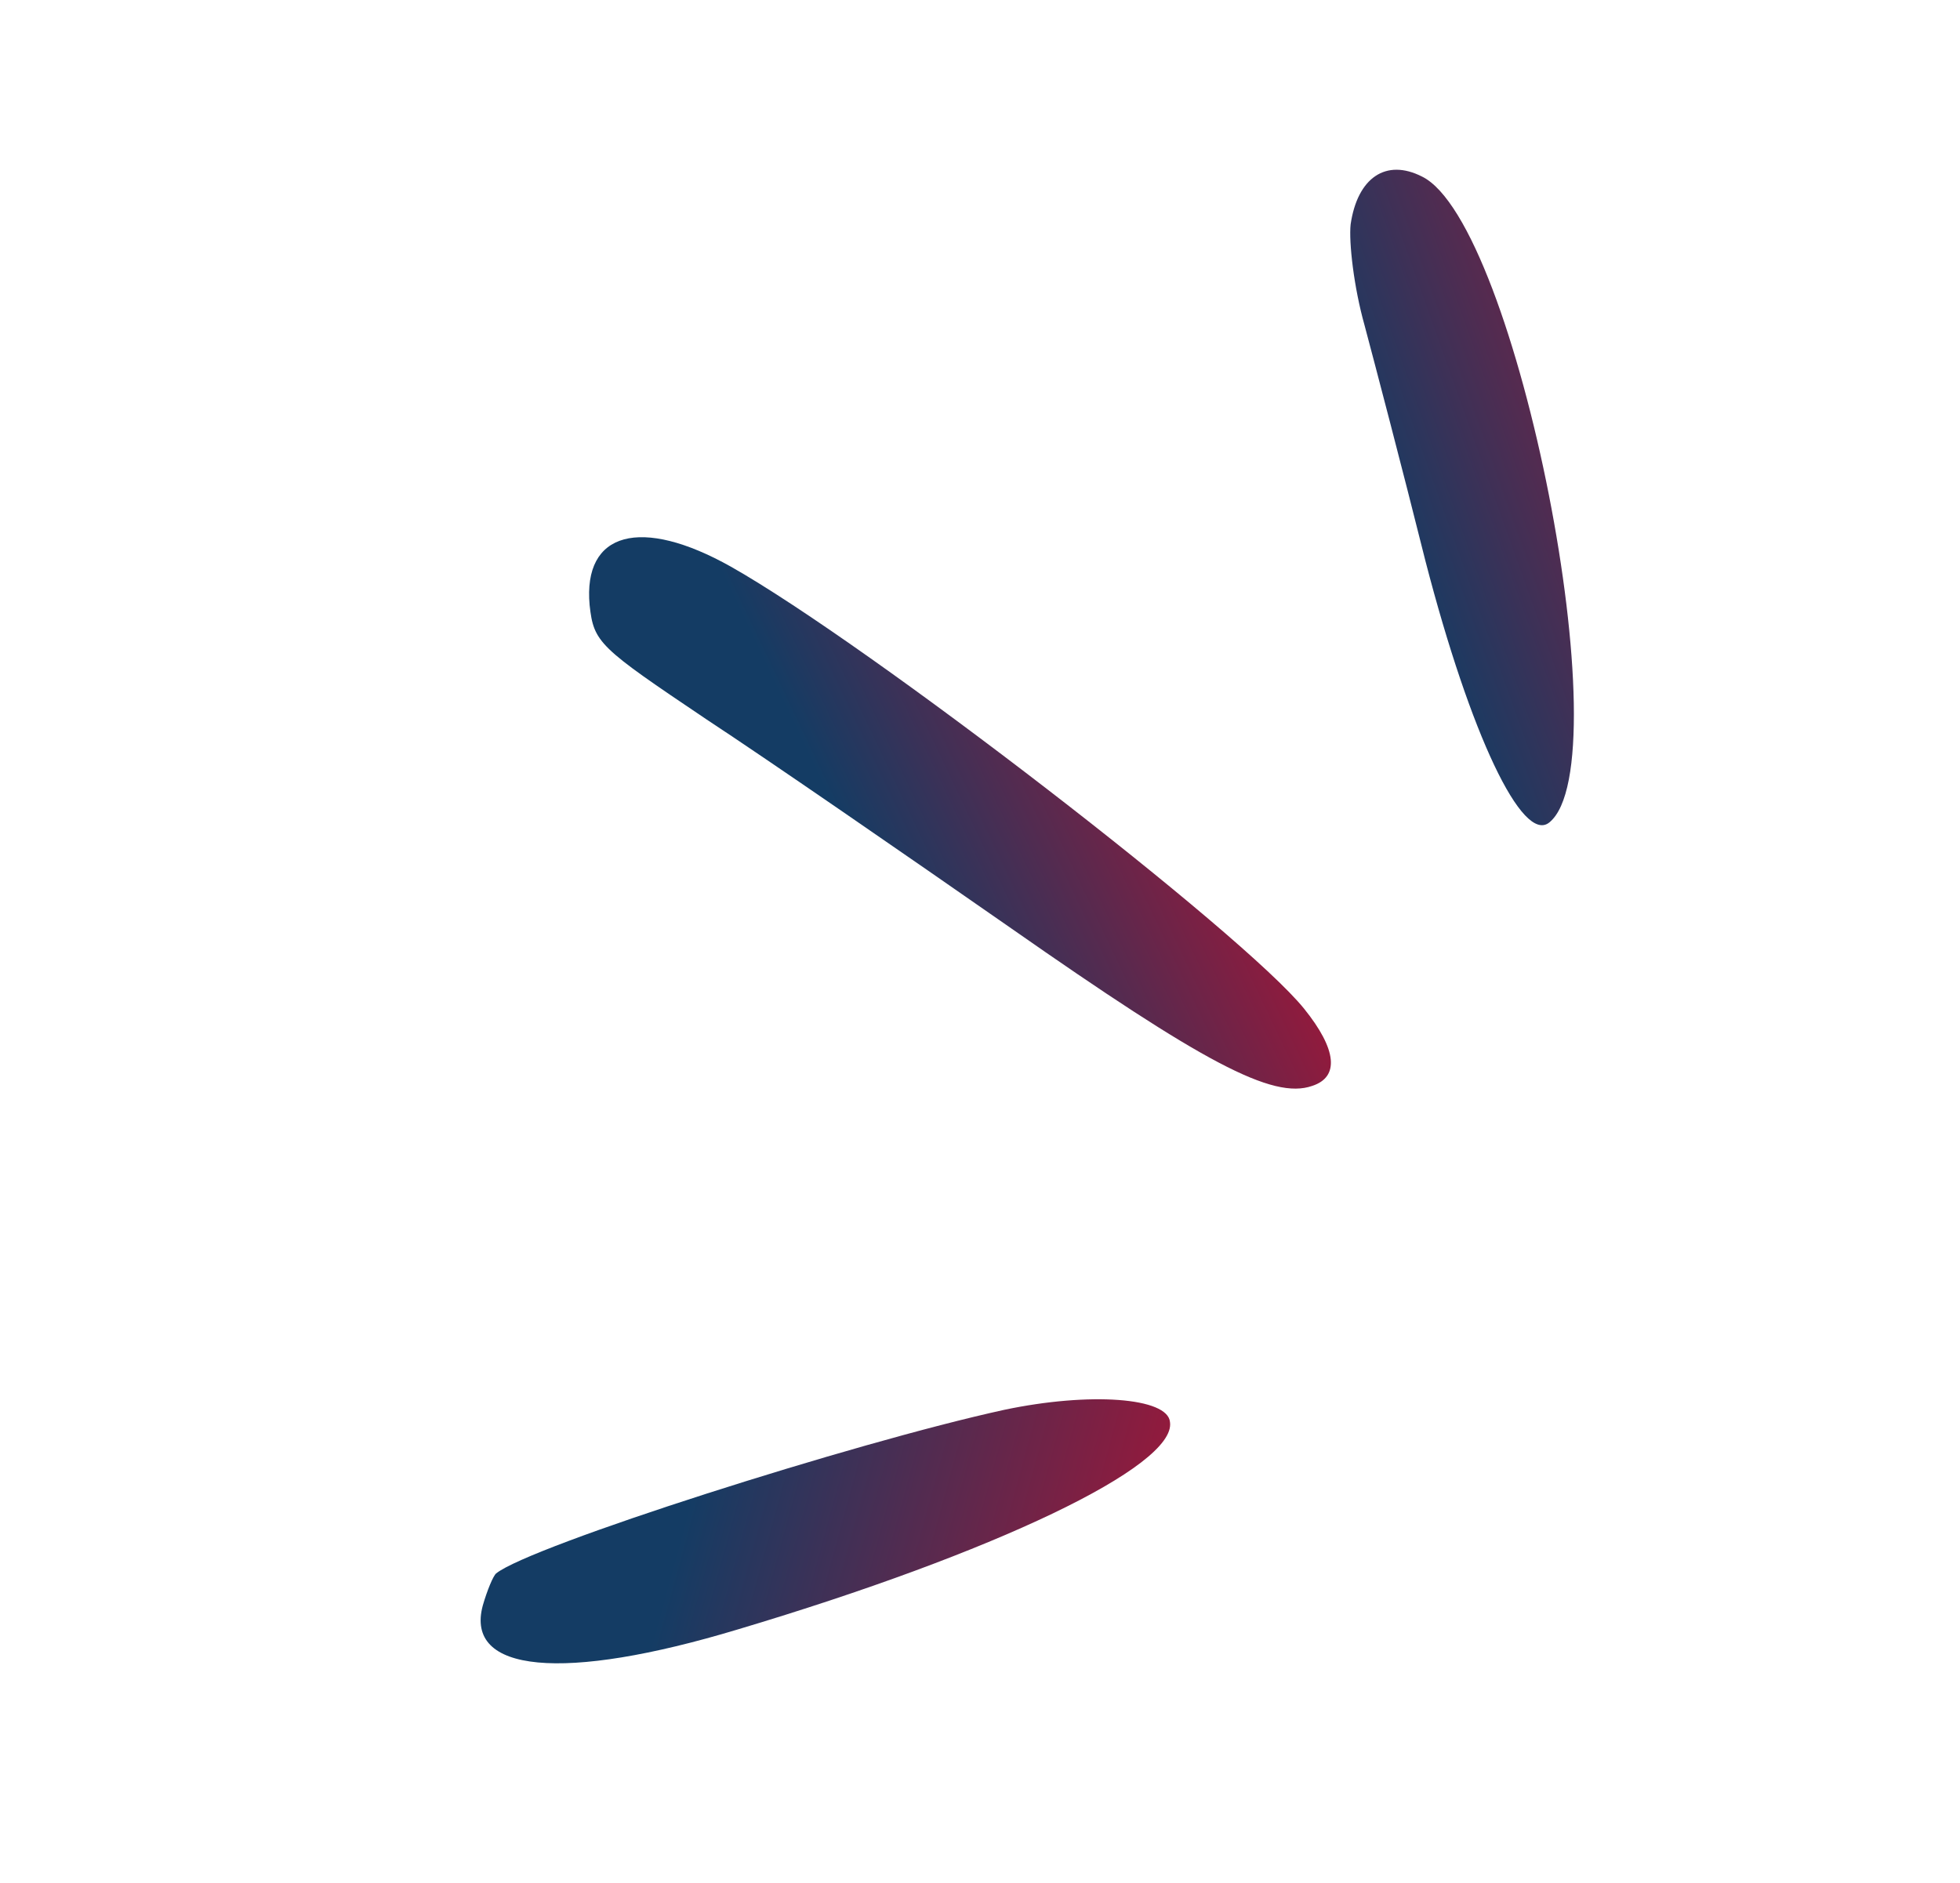 <svg width="51" height="49" viewBox="0 0 51 49" fill="none" xmlns="http://www.w3.org/2000/svg">
<path fill-rule="evenodd" clip-rule="evenodd" d="M15.342 15.746C15.45 16.727 15.58 16.835 18.381 18.719C20.015 19.793 23.581 22.256 26.309 24.156C31.302 27.646 33.113 28.62 34.144 28.258C34.855 28.027 34.789 27.311 33.934 26.25C32.347 24.283 22.629 16.788 19.018 14.746C16.676 13.431 15.168 13.836 15.342 15.746Z" fill="url(#paint0_linear_726_95)"/>
<path fill-rule="evenodd" clip-rule="evenodd" d="M35.144 5.838C35.094 6.305 35.229 7.478 35.503 8.453C35.756 9.402 36.479 12.151 37.092 14.604C38.263 19.126 39.615 21.966 40.313 21.403C42.227 19.859 39.473 5.806 37.002 4.595C36.061 4.116 35.321 4.628 35.144 5.838Z" fill="url(#paint1_linear_726_95)"/>
<path fill-rule="evenodd" clip-rule="evenodd" d="M12.562 41.781C12.091 43.527 14.641 43.777 19.208 42.399C25.849 40.417 30.605 38.161 30.444 37.009C30.395 36.366 28.354 36.218 26.129 36.688C22.209 37.544 13.79 40.234 12.911 40.944C12.833 41.006 12.674 41.391 12.562 41.781Z" fill="url(#paint2_linear_726_95)"/>
<defs>
<linearGradient id="paint0_linear_726_95" x1="17.739" y1="12.707" x2="29.378" y2="7.182" gradientUnits="userSpaceOnUse">
<stop stop-color="#143C64"/>
<stop offset="1" stop-color="#C70C2C"/>
</linearGradient>
<linearGradient id="paint1_linear_726_95" x1="33.327" y1="6.575" x2="45.5" y2="2.239" gradientUnits="userSpaceOnUse">
<stop stop-color="#143C64"/>
<stop offset="1" stop-color="#C70C2C"/>
</linearGradient>
<linearGradient id="paint2_linear_726_95" x1="18.716" y1="36.268" x2="34.634" y2="40.606" gradientUnits="userSpaceOnUse">
<stop stop-color="#143C64"/>
<stop offset="1" stop-color="#C70C2C"/>
</linearGradient>
</defs>
</svg>
